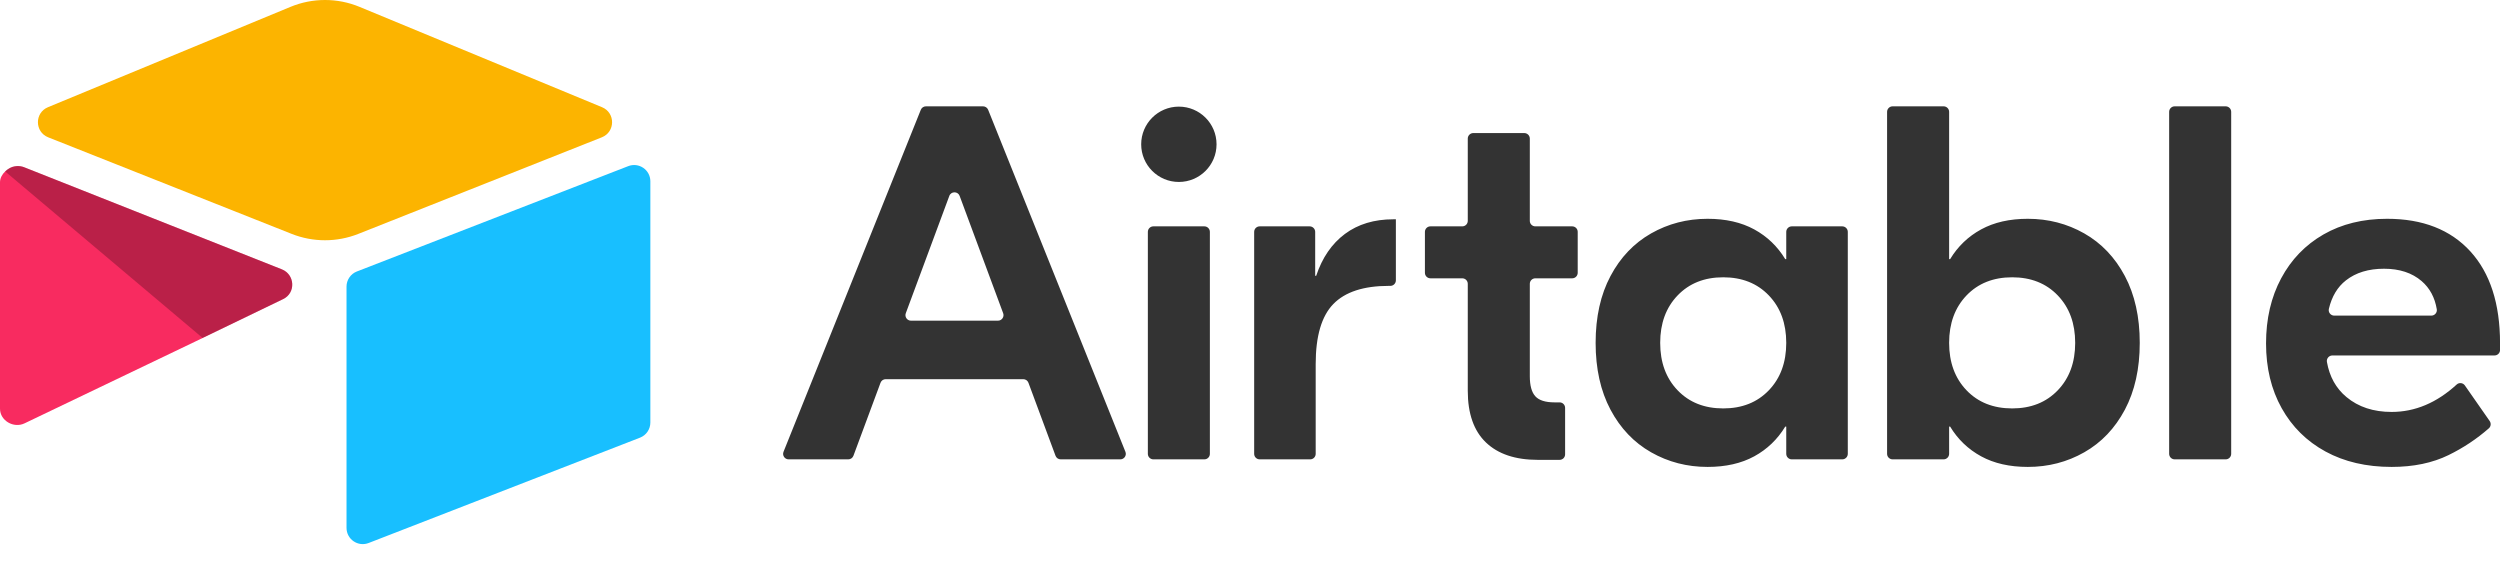 <svg width="120" height="27" viewBox="0 0 120 27" fill="none" xmlns="http://www.w3.org/2000/svg">
<path d="M48.152 15.035L46.063 9.404C45.978 9.174 45.652 9.174 45.567 9.404L43.478 15.035C43.414 15.208 43.542 15.392 43.726 15.392H47.903C48.088 15.392 48.216 15.208 48.152 15.035ZM49.117 18.2H42.513C42.459 18.2 42.406 18.217 42.362 18.247C42.318 18.278 42.284 18.322 42.265 18.373L40.965 21.876C40.946 21.927 40.912 21.971 40.868 22.002C40.823 22.032 40.771 22.049 40.717 22.049H37.855C37.667 22.049 37.539 21.86 37.609 21.686L44.199 5.27C44.218 5.221 44.252 5.179 44.296 5.149C44.34 5.12 44.392 5.104 44.444 5.104H47.185C47.238 5.104 47.289 5.12 47.333 5.149C47.377 5.179 47.411 5.221 47.431 5.27L54.02 21.686C54.09 21.86 53.962 22.049 53.775 22.049H50.913C50.859 22.049 50.806 22.032 50.762 22.002C50.717 21.971 50.684 21.927 50.665 21.876L49.365 18.373C49.346 18.322 49.312 18.278 49.268 18.247C49.223 18.217 49.17 18.2 49.117 18.2ZM55.361 10.865H57.809C57.844 10.865 57.879 10.872 57.911 10.885C57.943 10.899 57.972 10.918 57.996 10.943C58.021 10.967 58.041 10.997 58.054 11.029C58.067 11.061 58.074 11.095 58.074 11.13V21.784C58.074 21.819 58.067 21.854 58.054 21.886C58.041 21.918 58.021 21.947 57.996 21.971C57.972 21.996 57.943 22.016 57.911 22.029C57.879 22.042 57.844 22.049 57.809 22.049H55.361C55.291 22.049 55.224 22.021 55.174 21.971C55.124 21.922 55.097 21.855 55.097 21.784V11.13C55.097 11.06 55.124 10.992 55.174 10.943C55.224 10.893 55.291 10.865 55.361 10.865ZM67.002 13.457C67.002 13.527 66.974 13.595 66.924 13.644C66.875 13.694 66.808 13.722 66.737 13.722H66.663C65.453 13.722 64.565 14.012 64 14.593C63.435 15.174 63.153 16.134 63.153 17.474V21.784C63.153 21.855 63.125 21.922 63.075 21.972C63.026 22.021 62.959 22.049 62.888 22.049H60.465C60.394 22.049 60.327 22.021 60.277 21.971C60.228 21.922 60.2 21.855 60.2 21.784V11.13C60.2 11.06 60.228 10.992 60.277 10.943C60.327 10.893 60.394 10.865 60.465 10.865H62.864C62.934 10.865 63.002 10.893 63.051 10.943C63.101 10.992 63.129 11.06 63.129 11.13V13.238H63.177C63.468 12.366 63.928 11.697 64.557 11.228C65.186 10.761 65.961 10.526 66.881 10.526H67.002V13.457ZM73.695 13.359C73.625 13.359 73.558 13.387 73.508 13.436C73.459 13.486 73.431 13.553 73.431 13.623V18.055C73.431 18.507 73.519 18.829 73.697 19.023C73.874 19.217 74.181 19.314 74.617 19.314H74.861C75.007 19.314 75.125 19.432 75.125 19.578V21.808C75.125 21.879 75.097 21.946 75.048 21.996C74.998 22.045 74.931 22.073 74.861 22.073H73.818C72.737 22.073 71.906 21.795 71.325 21.238C70.744 20.681 70.453 19.855 70.453 18.757V13.623C70.453 13.553 70.425 13.486 70.376 13.436C70.326 13.386 70.259 13.359 70.188 13.359H68.66C68.59 13.359 68.523 13.331 68.473 13.281C68.424 13.232 68.396 13.164 68.396 13.094V11.13C68.396 10.984 68.514 10.865 68.66 10.865H70.188C70.223 10.865 70.258 10.858 70.29 10.845C70.322 10.832 70.351 10.812 70.376 10.788C70.4 10.763 70.42 10.734 70.433 10.702C70.446 10.67 70.453 10.635 70.453 10.601V6.652C70.453 6.581 70.481 6.514 70.531 6.465C70.58 6.415 70.648 6.387 70.718 6.387H73.166C73.236 6.387 73.303 6.415 73.353 6.465C73.403 6.514 73.431 6.581 73.431 6.652V10.601C73.431 10.747 73.549 10.865 73.695 10.865H75.466C75.536 10.865 75.603 10.893 75.653 10.943C75.703 10.992 75.73 11.06 75.73 11.13V13.094C75.73 13.164 75.702 13.232 75.653 13.281C75.603 13.331 75.536 13.359 75.466 13.359H73.695ZM84.905 18.733C85.462 18.152 85.74 17.393 85.74 16.457C85.74 15.521 85.462 14.763 84.905 14.182C84.349 13.601 83.618 13.31 82.714 13.31C81.81 13.31 81.081 13.601 80.524 14.182C79.967 14.763 79.689 15.521 79.689 16.457C79.689 17.393 79.967 18.152 80.524 18.733C81.081 19.314 81.81 19.604 82.714 19.604C83.618 19.604 84.349 19.314 84.905 18.733ZM79.253 21.71C78.43 21.242 77.78 20.56 77.304 19.665C76.828 18.769 76.59 17.7 76.59 16.457C76.59 15.215 76.828 14.145 77.304 13.25C77.78 12.354 78.43 11.673 79.253 11.204C80.076 10.736 80.98 10.502 81.964 10.502C82.835 10.502 83.582 10.672 84.203 11.011C84.824 11.35 85.32 11.826 85.692 12.439H85.74V11.13C85.74 11.06 85.768 10.992 85.818 10.943C85.868 10.893 85.935 10.865 86.005 10.865H88.429C88.499 10.865 88.566 10.893 88.616 10.943C88.666 10.992 88.694 11.06 88.694 11.13V21.784C88.694 21.819 88.687 21.853 88.673 21.886C88.66 21.918 88.641 21.947 88.616 21.971C88.591 21.996 88.562 22.015 88.53 22.029C88.498 22.042 88.464 22.049 88.429 22.049H86.005C85.935 22.049 85.867 22.021 85.818 21.971C85.768 21.922 85.74 21.854 85.74 21.784V20.476H85.692C85.32 21.089 84.824 21.565 84.203 21.904C83.582 22.243 82.835 22.412 81.964 22.412C80.98 22.412 80.076 22.178 79.253 21.71ZM98.774 18.733C99.331 18.152 99.609 17.393 99.609 16.457C99.609 15.521 99.331 14.763 98.774 14.182C98.218 13.601 97.487 13.31 96.584 13.31C95.68 13.31 94.949 13.601 94.392 14.182C93.837 14.763 93.558 15.521 93.558 16.457C93.558 17.393 93.837 18.152 94.392 18.733C94.949 19.314 95.68 19.604 96.584 19.604C97.487 19.604 98.218 19.314 98.774 18.733ZM95.095 21.904C94.474 21.565 93.976 21.089 93.606 20.476H93.558V21.784C93.558 21.819 93.551 21.853 93.537 21.886C93.524 21.918 93.505 21.947 93.48 21.971C93.455 21.996 93.426 22.015 93.394 22.029C93.362 22.042 93.328 22.049 93.293 22.049H90.845C90.775 22.049 90.707 22.021 90.657 21.971C90.608 21.922 90.58 21.854 90.58 21.784V5.369C90.58 5.298 90.608 5.231 90.658 5.182C90.707 5.132 90.775 5.104 90.845 5.104H93.293C93.439 5.104 93.558 5.222 93.558 5.369V12.439H93.606C93.976 11.826 94.474 11.35 95.095 11.011C95.716 10.672 96.462 10.502 97.334 10.502C98.319 10.502 99.222 10.736 100.045 11.204C100.868 11.673 101.518 12.354 101.994 13.25C102.469 14.145 102.708 15.215 102.708 16.457C102.708 17.7 102.469 18.769 101.994 19.665C101.518 20.56 100.868 21.242 100.045 21.71C99.222 22.178 98.319 22.412 97.334 22.412C96.462 22.412 95.716 22.243 95.095 21.904ZM106.832 22.049H104.384C104.35 22.049 104.315 22.042 104.283 22.029C104.251 22.016 104.222 21.996 104.197 21.972C104.172 21.947 104.153 21.918 104.14 21.886C104.126 21.854 104.119 21.819 104.119 21.784V5.369C104.119 5.223 104.238 5.104 104.384 5.104H106.832C106.978 5.104 107.097 5.223 107.097 5.369V21.784C107.097 21.819 107.09 21.854 107.077 21.886C107.063 21.918 107.044 21.947 107.019 21.972C106.995 21.996 106.965 22.016 106.933 22.029C106.901 22.042 106.867 22.049 106.832 22.049ZM112.607 13.456C112.201 13.772 111.927 14.229 111.785 14.827C111.746 14.992 111.875 15.15 112.044 15.15H116.703C116.865 15.15 116.992 15.005 116.966 14.846C116.872 14.28 116.63 13.829 116.238 13.492C115.778 13.097 115.177 12.899 114.434 12.899C113.692 12.899 113.082 13.084 112.607 13.456ZM118.574 12.063C119.526 13.104 120.002 14.577 120.002 16.481V16.797C120.002 16.832 119.995 16.867 119.982 16.899C119.968 16.931 119.949 16.96 119.924 16.985C119.9 17.009 119.87 17.029 119.838 17.042C119.806 17.055 119.772 17.062 119.737 17.062H111.954C111.79 17.062 111.664 17.212 111.692 17.374C111.817 18.081 112.129 18.643 112.631 19.059C113.204 19.536 113.926 19.773 114.798 19.773C115.923 19.773 116.964 19.334 117.922 18.456C118.038 18.349 118.224 18.372 118.314 18.502L119.505 20.21C119.581 20.32 119.565 20.472 119.464 20.56C118.881 21.071 118.236 21.499 117.533 21.843C116.759 22.222 115.846 22.412 114.798 22.412C113.587 22.412 112.529 22.166 111.626 21.674C110.723 21.182 110.02 20.488 109.52 19.592C109.02 18.696 108.77 17.66 108.77 16.481C108.77 15.304 109.012 14.263 109.496 13.359C109.98 12.455 110.658 11.753 111.529 11.253C112.401 10.753 113.417 10.502 114.58 10.502C116.289 10.502 117.621 11.023 118.574 12.063ZM58.394 6.926C58.394 7.925 57.584 8.734 56.585 8.734C55.587 8.734 54.777 7.925 54.777 6.926C54.777 5.928 55.587 5.118 56.585 5.118C57.584 5.118 58.394 5.928 58.394 6.926Z" fill="#333333"/>
<path d="M13.942 0.33L2.302 5.146C1.655 5.414 1.661 6.333 2.313 6.591L14.001 11.227C15.028 11.634 16.172 11.634 17.199 11.227L28.888 6.591C29.539 6.333 29.546 5.414 28.898 5.146L17.259 0.33C16.197 -0.11 15.004 -0.11 13.942 0.33Z" fill="#FCB400"/>
<path d="M16.633 13.758V25.337C16.633 25.888 17.188 26.265 17.7 26.062L30.725 21.006C30.87 20.949 30.995 20.849 31.082 20.72C31.17 20.59 31.217 20.438 31.217 20.281V8.702C31.217 8.151 30.662 7.774 30.15 7.977L17.125 13.033C16.98 13.09 16.855 13.19 16.768 13.319C16.68 13.449 16.633 13.601 16.633 13.758V13.758Z" fill="#18BFFF"/>
<path d="M13.595 14.355L9.729 16.222L9.337 16.411L1.177 20.321C0.66 20.571 0 20.194 0 19.619V8.751C0 8.543 0.107 8.364 0.25 8.228C0.308 8.17 0.375 8.12 0.447 8.08C0.642 7.963 0.92 7.932 1.157 8.026L13.53 12.928C14.159 13.178 14.208 14.059 13.595 14.355H13.595Z" fill="#F82B60"/>
<path d="M13.592 14.355L9.726 16.222L0.246 8.228C0.305 8.17 0.371 8.12 0.444 8.08C0.639 7.963 0.917 7.932 1.153 8.026L13.527 12.928C14.156 13.178 14.205 14.059 13.592 14.355Z" fill="black" fill-opacity="0.25"/>
</svg>
